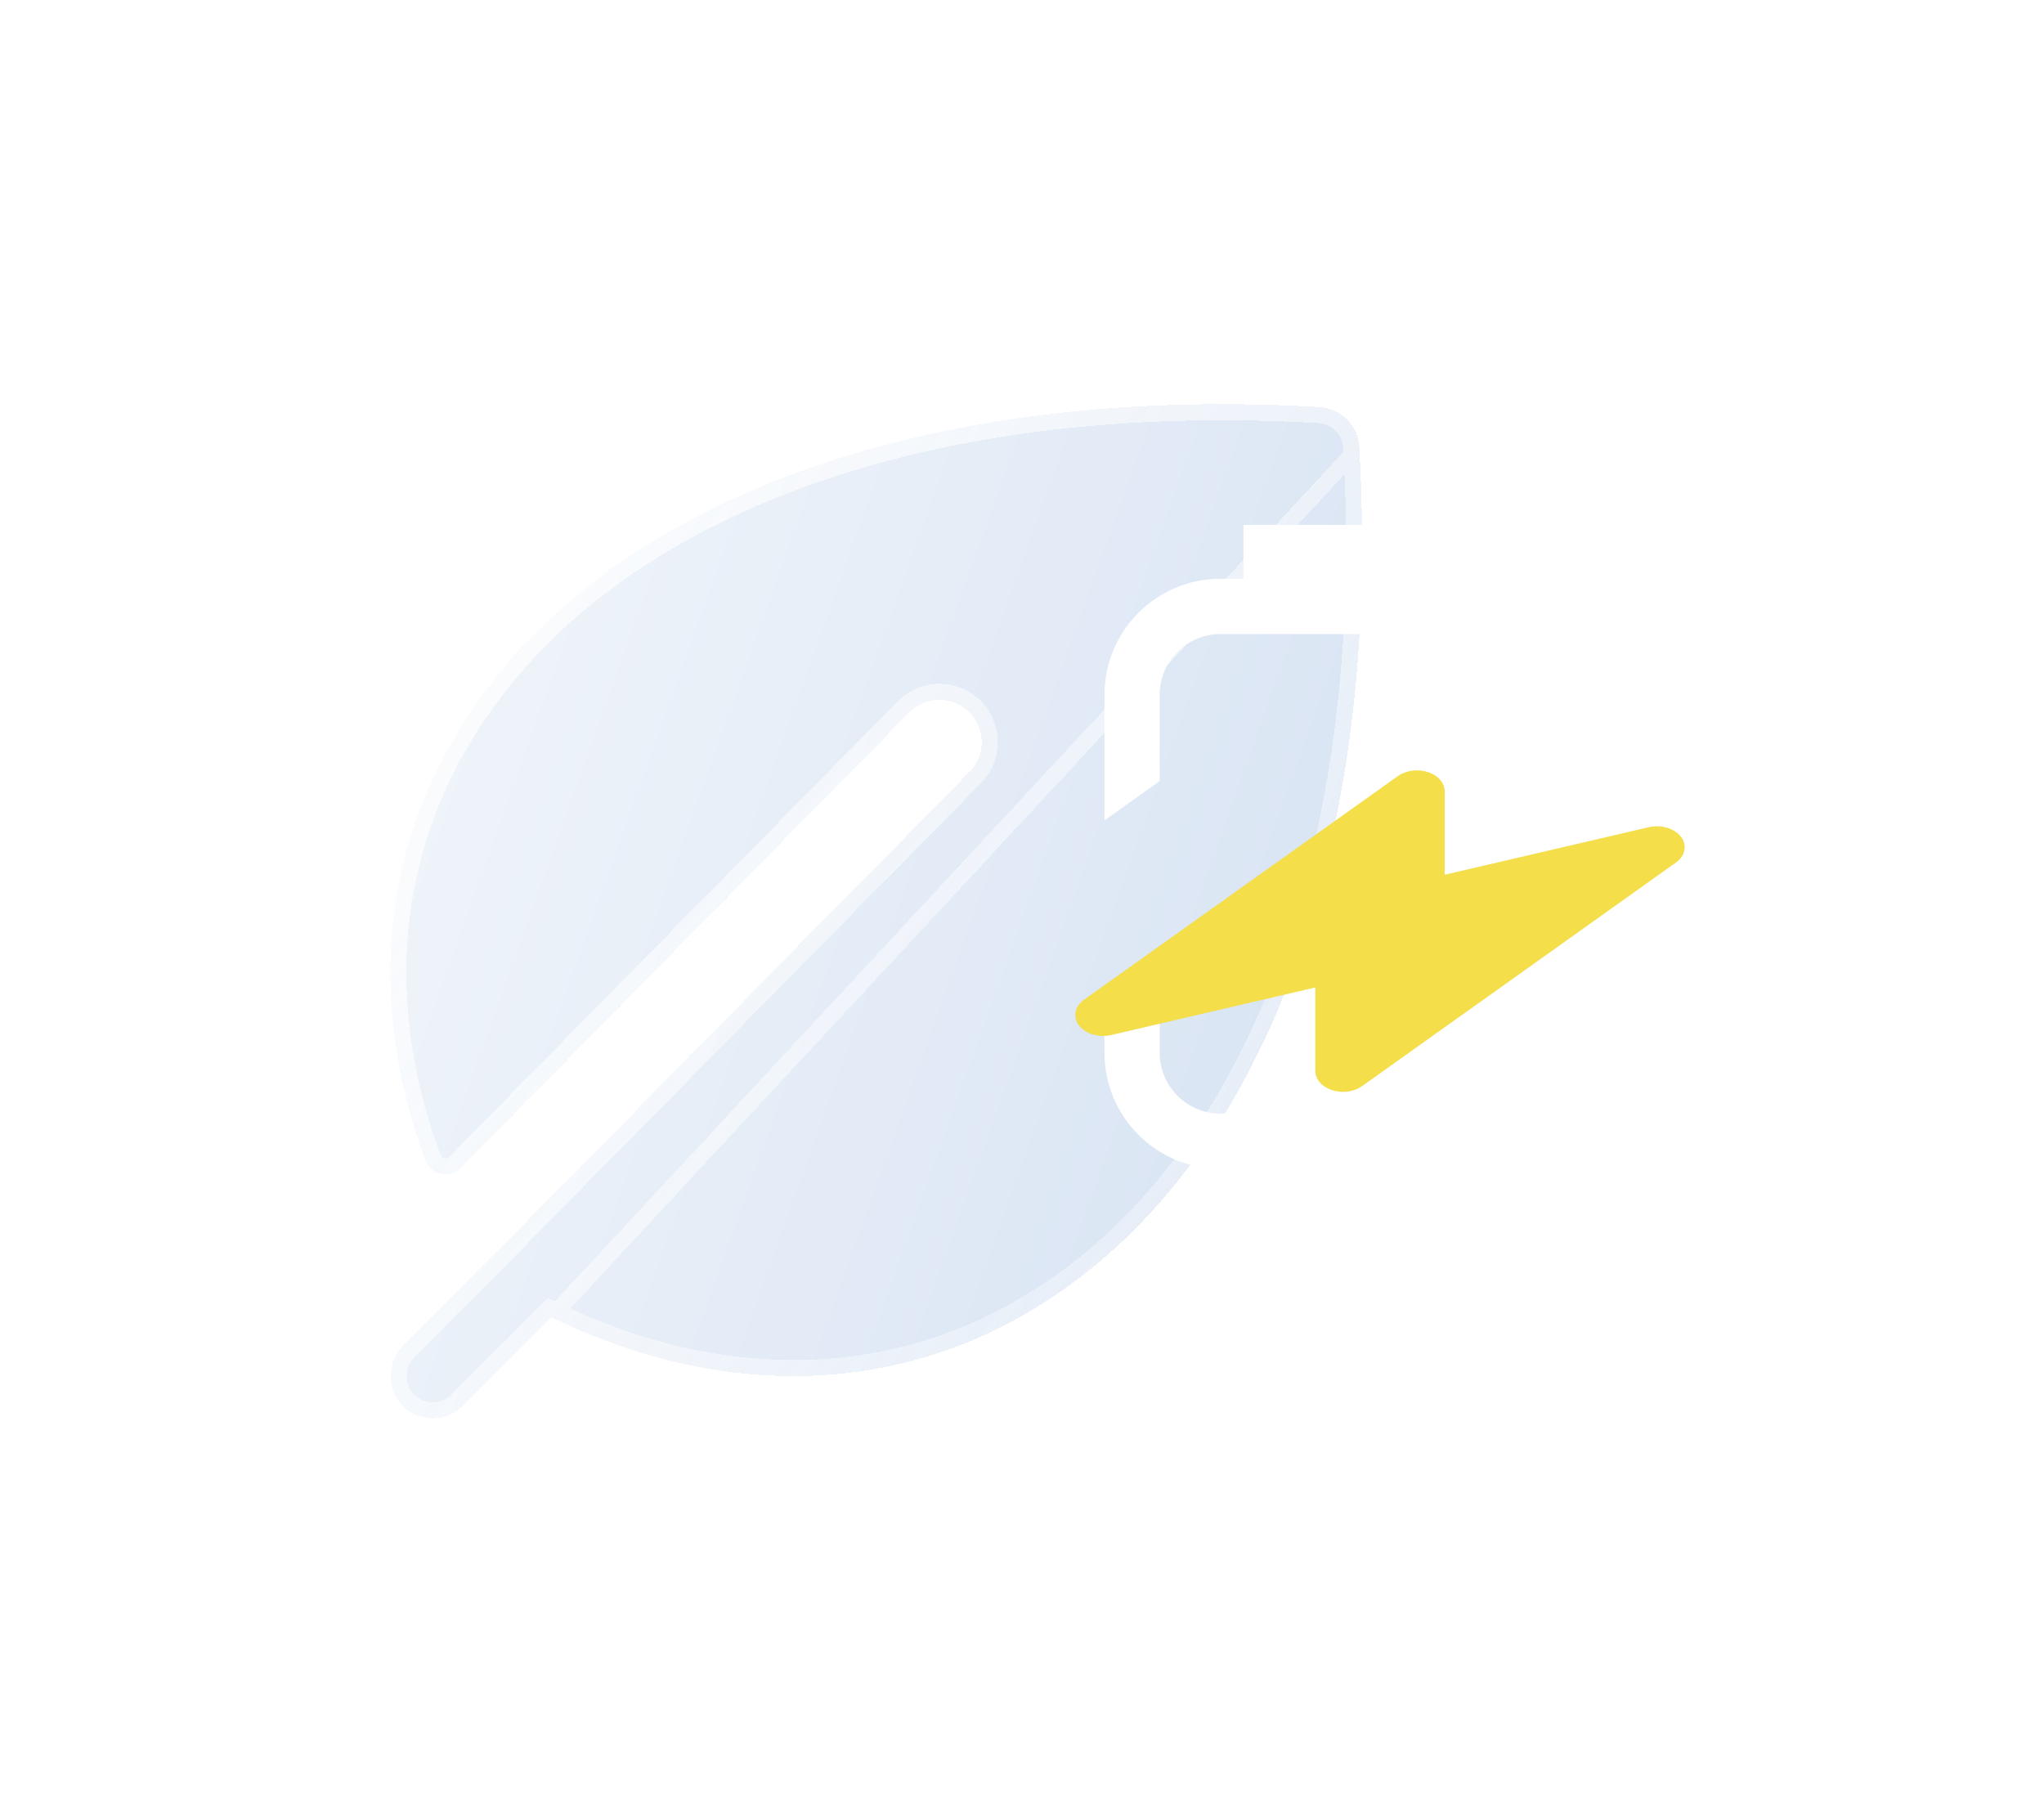 <svg width="69" height="61" viewBox="0 0 69 61" fill="none" xmlns="http://www.w3.org/2000/svg">
<g filter="url(#filter0_bd_801_168)">
<path d="M43.71 12.908C43.69 12.559 43.542 12.229 43.295 11.982C43.048 11.735 42.718 11.587 42.37 11.567C28.796 10.77 17.923 14.857 13.288 22.523C11.681 25.146 10.889 28.187 11.013 31.26C11.093 33.225 11.493 35.164 12.196 37.001C12.238 37.114 12.307 37.215 12.398 37.294C12.489 37.373 12.598 37.428 12.716 37.453C12.833 37.479 12.955 37.474 13.071 37.439C13.186 37.405 13.291 37.342 13.375 37.256L28.53 21.869C28.663 21.736 28.82 21.631 28.993 21.56C29.166 21.488 29.352 21.451 29.539 21.451C29.727 21.451 29.912 21.488 30.085 21.56C30.259 21.631 30.416 21.736 30.549 21.869C30.681 22.002 30.786 22.159 30.858 22.332C30.93 22.505 30.966 22.691 30.966 22.878C30.966 23.066 30.93 23.251 30.858 23.424C30.786 23.597 30.681 23.755 30.549 23.887L13.986 40.699L11.457 43.229C11.193 43.485 11.036 43.831 11.017 44.197C10.997 44.564 11.116 44.925 11.35 45.208C11.478 45.356 11.635 45.477 11.812 45.562C11.989 45.646 12.181 45.694 12.377 45.701C12.573 45.708 12.768 45.675 12.95 45.603C13.133 45.532 13.299 45.423 13.437 45.285L16.431 42.291C18.952 43.511 21.496 44.176 24.019 44.265C24.218 44.272 24.416 44.276 24.613 44.276C27.486 44.283 30.305 43.491 32.754 41.99C40.421 37.354 44.509 26.483 43.71 12.908Z" fill="url(#paint0_linear_801_168)" fill-opacity="0.5" shape-rendering="crispEdges"/>
<path d="M43.439 12.924L43.439 12.924C44.235 26.456 40.154 37.198 32.613 41.757L32.612 41.758C30.206 43.233 27.436 44.011 24.614 44.004H24.613C24.419 44.004 24.224 44 24.029 43.993L24.029 43.993C21.548 43.906 19.041 43.252 16.549 42.046L16.375 41.962L16.239 42.099L13.245 45.092C13.133 45.205 12.999 45.292 12.851 45.35C12.703 45.408 12.545 45.435 12.387 45.43C12.228 45.424 12.072 45.385 11.929 45.317C11.787 45.248 11.661 45.152 11.557 45.033C11.368 44.803 11.272 44.51 11.288 44.212C11.304 43.914 11.432 43.632 11.646 43.423L11.646 43.423L11.649 43.421L14.179 40.891L14.18 40.889L30.741 24.079C30.741 24.079 30.741 24.079 30.741 24.079C30.899 23.921 31.024 23.734 31.109 23.528C31.194 23.322 31.238 23.101 31.238 22.878C31.238 22.655 31.194 22.434 31.109 22.228C31.023 22.022 30.898 21.835 30.741 21.677C30.583 21.519 30.396 21.394 30.189 21.309C29.983 21.223 29.762 21.179 29.539 21.179C29.316 21.179 29.095 21.223 28.889 21.309C28.683 21.394 28.496 21.519 28.338 21.677L28.337 21.678L13.181 37.065L13.181 37.066C13.129 37.119 13.064 37.158 12.993 37.179C12.921 37.2 12.846 37.203 12.773 37.188C12.7 37.172 12.632 37.138 12.576 37.089L12.398 37.294L12.576 37.089C12.52 37.04 12.477 36.978 12.452 36.908L12.452 36.908L12.45 36.904C11.757 35.095 11.364 33.185 11.284 31.249C11.163 28.23 11.941 25.242 13.519 22.665L13.52 22.664C18.079 15.124 28.823 11.044 42.354 11.838L42.354 11.838C42.636 11.855 42.903 11.974 43.103 12.175C43.303 12.375 43.423 12.641 43.439 12.924ZM32.754 41.99C40.421 37.354 44.509 26.483 43.71 12.908L16.431 42.291C18.952 43.511 21.496 44.176 24.019 44.265C24.218 44.272 24.416 44.276 24.613 44.276C27.486 44.283 30.305 43.491 32.754 41.99Z" stroke="url(#paint1_linear_801_168)" stroke-width="0.543" shape-rendering="crispEdges"/>
</g>
<path fill-rule="evenodd" clip-rule="evenodd" d="M47.195 17.718L41.975 17.718V19.537H41.199C39.037 19.537 37.284 21.29 37.284 23.453L37.284 27.693L39.148 26.365L39.148 23.453C39.148 22.32 40.066 21.402 41.199 21.402H47.968C49.101 21.402 50.019 22.32 50.019 23.453L50.019 24.984L51.883 24.55L51.883 23.453C51.883 21.29 50.13 19.537 47.968 19.537H47.195V17.718ZM39.148 33.877L37.284 34.312L37.284 35.538C37.284 37.7 39.037 39.453 41.199 39.453H47.968C50.13 39.453 51.883 37.7 51.883 35.538L51.883 31.169L50.019 32.497L50.019 35.538C50.019 36.67 49.101 37.589 47.968 37.589H41.199C40.066 37.589 39.148 36.67 39.148 35.538L39.148 33.877Z" fill="white"/>
<g filter="url(#filter1_bd_801_168)">
<path d="M54.742 26.243C54.635 26.105 54.47 25.998 54.273 25.94C54.076 25.882 53.859 25.876 53.657 25.923L46.768 27.528L46.768 24.712C46.768 24.573 46.715 24.438 46.614 24.323C46.514 24.207 46.371 24.116 46.203 24.061C46.036 24.007 45.851 23.99 45.671 24.014C45.491 24.038 45.324 24.101 45.191 24.196L34.594 31.746C34.44 31.856 34.34 32.002 34.309 32.16C34.279 32.318 34.32 32.48 34.426 32.618C34.533 32.756 34.698 32.863 34.895 32.921C35.091 32.979 35.308 32.985 35.51 32.938L42.401 31.332L42.401 34.148C42.401 34.287 42.455 34.422 42.555 34.537C42.655 34.653 42.798 34.744 42.966 34.798C43.133 34.853 43.319 34.87 43.498 34.846C43.678 34.822 43.845 34.758 43.978 34.664L54.575 27.115C54.729 27.005 54.83 26.86 54.861 26.701C54.891 26.543 54.85 26.381 54.743 26.243L54.742 26.243Z" fill="#F4DE49"/>
</g>
<defs>
<filter id="filter0_bd_801_168" x="0.132" y="0.601" width="58.891" height="60.316" filterUnits="userSpaceOnUse" color-interpolation-filters="sRGB">
<feFlood flood-opacity="0" result="BackgroundImageFix"/>
<feGaussianBlur in="BackgroundImageFix" stdDeviation="0.648"/>
<feComposite in2="SourceAlpha" operator="in" result="effect1_backgroundBlur_801_168"/>
<feColorMatrix in="SourceAlpha" type="matrix" values="0 0 0 0 0 0 0 0 0 0 0 0 0 0 0 0 0 0 127 0" result="hardAlpha"/>
<feOffset dx="2.174" dy="2.174"/>
<feGaussianBlur stdDeviation="6.521"/>
<feComposite in2="hardAlpha" operator="out"/>
<feColorMatrix type="matrix" values="0 0 0 0 0.47 0 0 0 0 0.57 0 0 0 0 0.7 0 0 0 0.8 0"/>
<feBlend mode="normal" in2="effect1_backgroundBlur_801_168" result="effect2_dropShadow_801_168"/>
<feBlend mode="normal" in="SourceGraphic" in2="effect2_dropShadow_801_168" result="shape"/>
</filter>
<filter id="filter1_bd_801_168" x="24.299" y="14.003" width="44.571" height="34.853" filterUnits="userSpaceOnUse" color-interpolation-filters="sRGB">
<feFlood flood-opacity="0" result="BackgroundImageFix"/>
<feGaussianBlur in="BackgroundImageFix" stdDeviation="0.596"/>
<feComposite in2="SourceAlpha" operator="in" result="effect1_backgroundBlur_801_168"/>
<feColorMatrix in="SourceAlpha" type="matrix" values="0 0 0 0 0 0 0 0 0 0 0 0 0 0 0 0 0 0 127 0" result="hardAlpha"/>
<feOffset dx="2" dy="2"/>
<feGaussianBlur stdDeviation="6"/>
<feComposite in2="hardAlpha" operator="out"/>
<feColorMatrix type="matrix" values="0 0 0 0 0.47 0 0 0 0 0.57 0 0 0 0 0.7 0 0 0 0.8 0"/>
<feBlend mode="normal" in2="effect1_backgroundBlur_801_168" result="effect2_dropShadow_801_168"/>
<feBlend mode="normal" in="SourceGraphic" in2="effect2_dropShadow_801_168" result="shape"/>
</filter>
<linearGradient id="paint0_linear_801_168" x1="-19.646" y1="49.901" x2="38.094" y2="70.594" gradientUnits="userSpaceOnUse">
<stop stop-color="white"/>
<stop offset="1" stop-color="#A7C2E5"/>
</linearGradient>
<linearGradient id="paint1_linear_801_168" x1="-2.524" y1="-7.176" x2="68.531" y2="48.676" gradientUnits="userSpaceOnUse">
<stop stop-color="white"/>
<stop offset="1" stop-color="white" stop-opacity="0"/>
</linearGradient>
</defs>
</svg>
